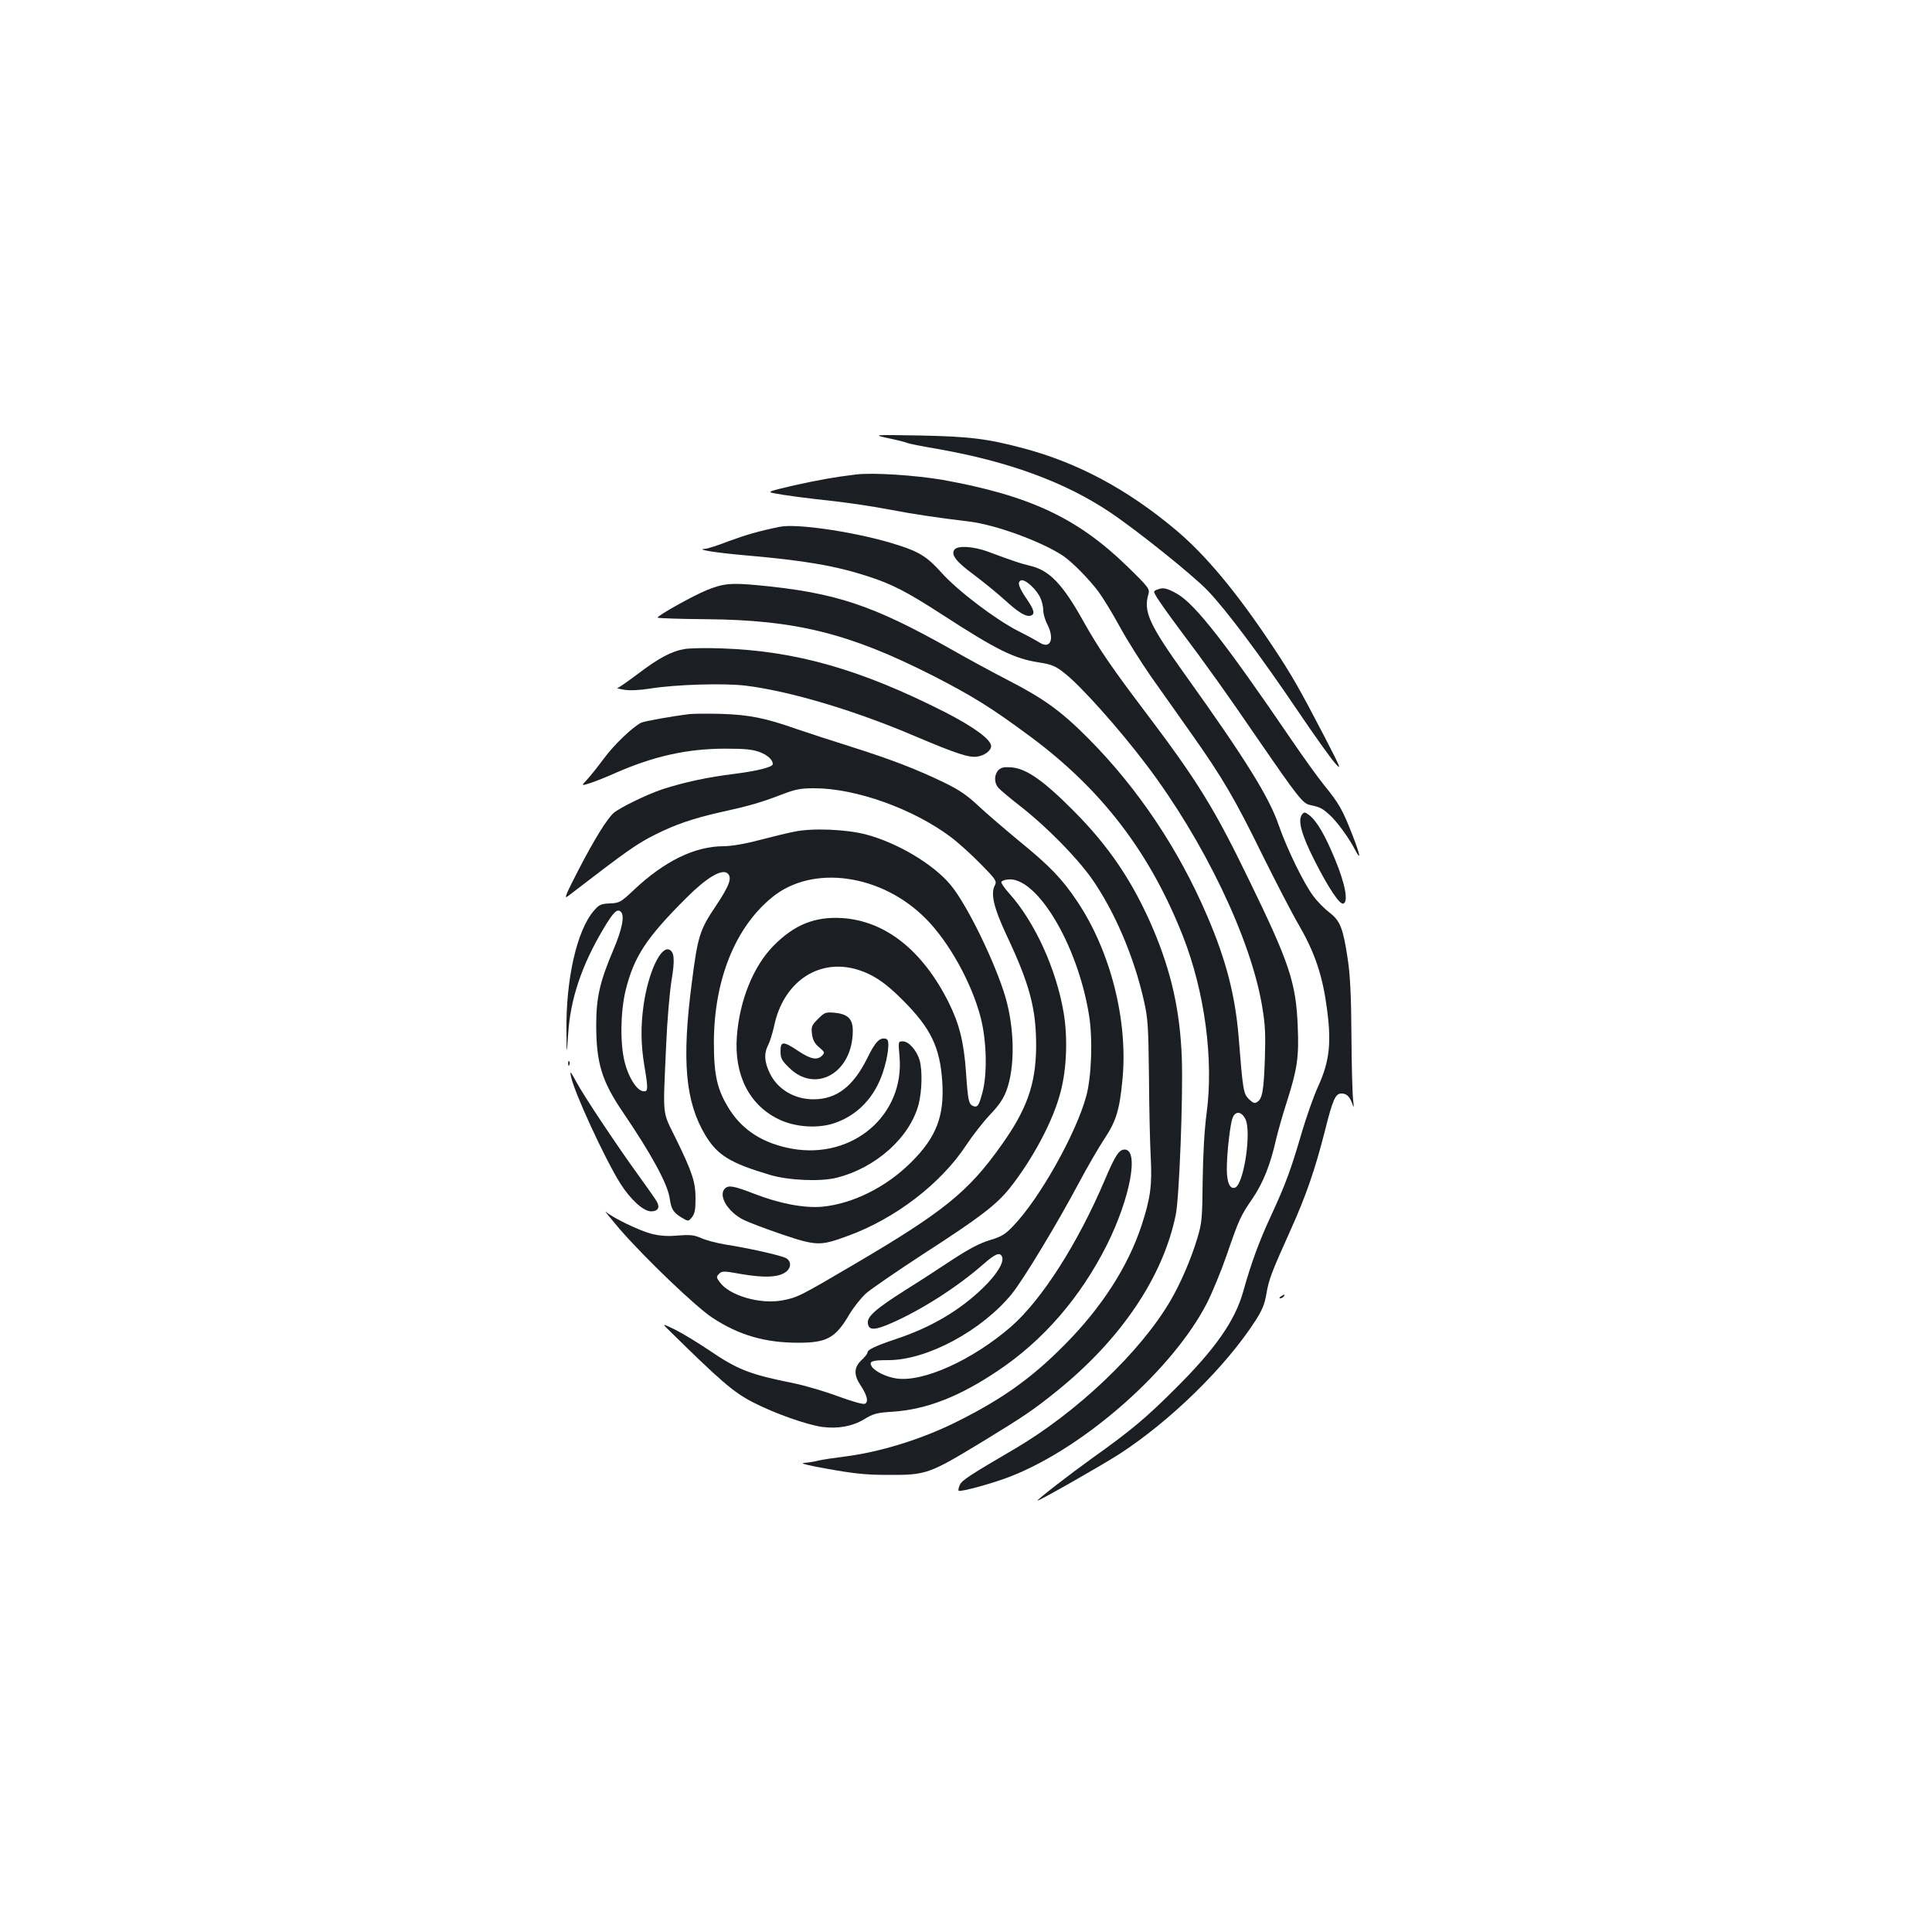 <?xml version="1.0" standalone="no"?>
<!DOCTYPE svg PUBLIC "-//W3C//DTD SVG 20010904//EN"
 "http://www.w3.org/TR/2001/REC-SVG-20010904/DTD/svg10.dtd">
<svg version="1.0" xmlns="http://www.w3.org/2000/svg"
 width="1000pt" height="1000pt" viewBox="0 0 1000 1000"
 preserveAspectRatio="xMidYMid meet">
<g transform="translate(0,1000) scale(0.1,-0.1)"
fill="#1b1f23" stroke="none">
<path d="M4602 7731 c48 -10 90 -21 95 -24 5 -3 75 -17 157 -31 366 -64 660
-172 892 -328 143 -96 427 -324 505 -405 96 -100 274 -338 468 -625 83 -123
169 -243 191 -268 36 -41 31 -28 -56 140 -126 242 -170 320 -267 465 -184 277
-345 471 -501 602 -250 210 -507 348 -790 423 -187 50 -282 61 -541 66 -240 4
-240 4 -153 -15z"/>
<path d="M4430 7544 c-116 -14 -191 -28 -319 -56 -133 -31 -141 -34 -105 -41
58 -11 162 -25 319 -42 77 -9 199 -27 270 -41 132 -25 258 -44 418 -63 139
-16 381 -105 491 -179 47 -32 136 -123 182 -185 23 -31 73 -113 110 -181 37
-68 111 -185 163 -260 53 -74 147 -208 210 -297 159 -225 224 -336 365 -624
68 -137 153 -302 190 -365 77 -133 118 -249 140 -402 30 -199 20 -299 -44
-437 -21 -47 -57 -149 -80 -226 -59 -202 -85 -272 -160 -435 -63 -135 -104
-248 -145 -394 -42 -152 -146 -300 -354 -506 -149 -149 -229 -216 -430 -359
-114 -82 -281 -211 -281 -218 0 -7 327 179 424 241 266 173 549 450 704 690
34 53 48 85 57 140 13 76 26 109 128 336 78 174 123 305 173 500 43 172 56
200 88 200 27 0 43 -17 57 -57 7 -21 7 -16 3 22 -4 28 -8 178 -9 335 -1 205
-7 316 -19 395 -24 160 -39 199 -94 241 -25 19 -64 58 -85 87 -49 65 -136 244
-178 365 -50 146 -171 341 -483 777 -189 264 -218 329 -192 419 8 27 3 35
-110 145 -257 250 -505 366 -954 447 -139 24 -363 39 -450 28z"/>
<path d="M4035 7273 c-109 -22 -175 -42 -263 -74 -56 -22 -112 -40 -125 -40
-49 -3 66 -21 218 -34 298 -26 457 -53 624 -107 126 -40 205 -81 386 -198 285
-185 376 -230 505 -249 62 -10 83 -18 127 -53 84 -64 284 -288 427 -477 296
-391 538 -894 598 -1245 17 -100 19 -148 15 -276 -6 -166 -13 -207 -40 -224
-13 -9 -22 -5 -43 15 -28 29 -31 44 -53 324 -18 214 -65 397 -163 625 -147
344 -358 659 -613 916 -140 141 -229 206 -413 301 -81 42 -213 113 -293 159
-412 233 -605 297 -1008 335 -139 13 -177 9 -264 -26 -75 -31 -260 -135 -253
-142 3 -3 117 -7 253 -8 461 -4 739 -73 1167 -290 207 -106 305 -166 511 -319
369 -274 618 -600 788 -1032 113 -288 160 -640 122 -919 -11 -83 -18 -208 -20
-345 -2 -199 -4 -221 -28 -300 -33 -109 -86 -232 -138 -321 -155 -266 -485
-580 -810 -770 -227 -133 -271 -161 -281 -185 -6 -13 -9 -27 -6 -30 9 -8 188
41 276 77 382 152 834 553 1009 894 28 55 73 165 101 245 66 192 73 206 136
298 54 80 91 172 121 305 9 38 33 124 55 192 55 172 64 234 57 394 -9 223 -42
325 -250 752 -182 376 -268 515 -533 866 -176 232 -249 339 -324 473 -109 196
-177 267 -276 291 -48 11 -90 25 -224 75 -73 26 -151 31 -169 10 -21 -25 6
-62 96 -128 48 -36 121 -95 162 -132 74 -68 113 -91 138 -82 21 8 15 30 -21
83 -44 64 -52 91 -31 99 21 8 82 -48 101 -93 8 -18 14 -46 14 -63 0 -17 9 -48
20 -70 40 -77 17 -132 -39 -96 -14 9 -65 37 -113 61 -117 60 -312 208 -395
301 -72 80 -113 107 -223 142 -195 64 -524 115 -615 95z m2411 -3065 c33 -64
-8 -338 -53 -355 -27 -10 -43 26 -43 96 0 82 17 232 30 265 14 37 46 34 66 -6z"/>
<path d="M5992 6949 c-24 -9 -24 -9 -1 -46 13 -21 62 -90 109 -153 151 -201
242 -329 414 -580 201 -292 229 -328 264 -336 56 -12 65 -17 103 -51 39 -35
102 -121 133 -182 33 -63 26 -24 -15 80 -49 126 -70 163 -143 252 -31 38 -109
146 -173 240 -340 499 -496 698 -588 752 -52 30 -75 36 -103 24z"/>
<path d="M3545 6641 c-68 -11 -136 -47 -246 -131 -51 -38 -98 -71 -103 -71 -6
-1 9 -5 34 -9 29 -5 78 -3 135 6 130 21 382 29 495 15 227 -28 561 -127 875
-261 215 -91 281 -113 324 -106 38 6 71 31 71 54 0 34 -89 99 -235 174 -438
223 -775 319 -1161 332 -77 3 -162 1 -189 -3z"/>
<path d="M3570 6304 c-91 -11 -237 -37 -252 -45 -47 -25 -141 -115 -193 -186
-32 -43 -71 -92 -88 -110 -29 -31 -29 -31 19 -16 27 9 87 33 134 54 195 85
364 123 560 124 108 0 145 -4 183 -18 41 -16 67 -40 67 -62 0 -15 -77 -35
-195 -50 -146 -18 -264 -44 -376 -80 -81 -27 -222 -96 -253 -123 -35 -32 -99
-135 -181 -293 -66 -128 -77 -154 -56 -138 312 240 356 271 456 321 100 50
193 82 330 113 154 34 210 50 317 91 75 29 100 34 173 34 215 0 513 -107 707
-253 40 -30 110 -94 156 -141 76 -77 82 -87 72 -107 -24 -44 -7 -117 62 -264
119 -253 152 -379 151 -575 -2 -193 -48 -323 -181 -509 -170 -240 -301 -345
-757 -613 -289 -170 -298 -174 -377 -189 -113 -21 -273 25 -322 94 -19 25 -19
28 -4 44 16 15 24 15 118 -2 113 -19 186 -17 224 9 31 20 34 56 6 73 -21 14
-201 54 -319 72 -41 7 -95 21 -120 32 -39 17 -58 19 -122 14 -55 -5 -93 -2
-137 9 -60 15 -200 82 -236 114 -11 9 21 -30 70 -88 130 -150 396 -405 482
-461 137 -90 272 -129 444 -129 149 0 193 25 265 148 21 35 59 83 84 106 25
23 160 115 299 206 296 191 377 254 447 341 120 152 226 351 263 499 31 117
37 277 16 405 -38 228 -150 475 -286 625 -22 25 -39 50 -37 55 2 6 17 11 35
13 148 15 359 -336 418 -698 21 -122 14 -325 -14 -425 -53 -194 -242 -530
-377 -670 -42 -44 -61 -56 -122 -74 -50 -15 -106 -44 -190 -99 -65 -43 -174
-114 -243 -157 -158 -100 -202 -139 -198 -174 4 -38 35 -38 125 2 156 69 337
185 471 302 65 57 88 66 99 39 11 -28 -29 -93 -101 -162 -120 -116 -270 -204
-449 -263 -107 -36 -147 -55 -147 -70 0 -6 -14 -24 -32 -40 -38 -37 -40 -75
-4 -129 35 -53 43 -88 22 -96 -10 -4 -71 14 -139 39 -67 25 -169 55 -227 67
-233 47 -291 70 -444 174 -55 37 -131 83 -170 103 -64 31 -68 32 -46 10 280
-276 347 -334 447 -385 112 -58 280 -117 360 -128 82 -10 154 3 216 40 47 29
66 34 148 39 175 12 343 77 544 212 235 157 428 380 565 653 120 241 167 492
91 492 -29 0 -49 -31 -102 -156 -140 -330 -327 -622 -486 -761 -200 -173 -454
-288 -593 -268 -55 8 -116 39 -129 64 -14 25 2 31 88 31 200 0 485 154 639
344 60 74 237 368 345 571 44 83 104 186 133 230 62 93 79 151 94 309 29 304
-62 663 -234 920 -79 118 -142 183 -295 308 -75 62 -172 145 -215 185 -61 58
-102 85 -180 123 -145 70 -276 120 -481 185 -99 31 -225 72 -280 91 -164 58
-247 74 -390 79 -71 2 -146 1 -165 -1z"/>
<path d="M5167 6013 c-22 -25 -22 -65 1 -91 9 -11 62 -55 117 -98 133 -104
285 -259 364 -369 119 -169 222 -409 273 -640 20 -89 22 -133 25 -385 1 -157
5 -344 9 -416 8 -148 -1 -216 -48 -359 -70 -211 -206 -423 -398 -616 -169
-171 -320 -279 -554 -396 -183 -92 -402 -160 -591 -183 -49 -6 -108 -15 -130
-20 -22 -6 -56 -11 -75 -12 -21 -2 31 -15 130 -32 128 -23 195 -30 300 -30
207 -1 215 2 505 178 205 125 259 162 374 255 333 268 552 593 617 915 18 90
38 611 31 811 -9 240 -53 439 -146 661 -105 247 -230 433 -416 619 -154 155
-242 216 -318 223 -42 3 -55 0 -70 -15z"/>
<path d="M6740 5785 c-24 -29 -5 -103 64 -239 73 -144 131 -230 149 -223 27 9
10 101 -42 227 -53 129 -96 202 -136 232 -20 15 -25 16 -35 3z"/>
<path d="M4110 5695 c-36 -7 -118 -27 -183 -44 -71 -19 -143 -31 -181 -31
-150 0 -307 -77 -467 -228 -66 -62 -73 -66 -122 -68 -46 -2 -56 -6 -84 -39
-87 -101 -145 -355 -141 -625 1 -125 1 -125 9 -10 11 179 71 356 182 542 53
89 72 107 91 88 20 -20 6 -90 -39 -196 -70 -164 -89 -247 -89 -389 0 -197 29
-292 139 -453 146 -215 230 -369 241 -443 9 -59 18 -73 60 -100 37 -22 37 -22
55 0 15 18 19 40 19 96 0 86 -15 134 -101 310 -73 149 -68 102 -51 485 5 124
18 272 27 330 19 112 16 154 -12 165 -45 17 -109 -124 -132 -289 -15 -106 -14
-204 4 -311 21 -126 20 -137 -7 -133 -32 4 -75 72 -94 148 -25 95 -23 261 4
373 43 175 107 273 317 482 102 102 181 149 210 125 26 -22 12 -62 -63 -174
-80 -119 -91 -154 -121 -391 -53 -404 -34 -618 70 -791 63 -104 128 -144 337
-206 96 -28 259 -35 342 -14 204 51 380 209 425 381 17 68 20 173 5 227 -15
51 -56 98 -87 98 -24 0 -24 0 -17 -79 26 -302 -241 -532 -555 -477 -146 26
-253 92 -323 200 -65 102 -83 176 -83 351 1 323 110 595 302 751 209 171 567
120 796 -112 120 -121 237 -333 283 -511 31 -120 35 -292 9 -388 -18 -68 -25
-78 -48 -70 -23 10 -27 28 -37 175 -11 156 -34 249 -90 362 -135 269 -327 421
-550 436 -142 9 -249 -34 -357 -144 -104 -106 -175 -282 -189 -468 -15 -198
63 -354 214 -428 86 -43 207 -51 295 -20 118 42 203 132 246 259 28 84 38 168
20 175 -33 12 -58 -12 -100 -99 -73 -147 -159 -213 -279 -213 -97 0 -184 51
-224 132 -30 60 -33 106 -9 151 9 18 22 61 30 97 46 221 220 345 414 296 88
-23 157 -67 251 -162 146 -146 193 -244 205 -421 12 -179 -30 -289 -161 -419
-129 -129 -303 -215 -461 -230 -93 -8 -220 16 -351 67 -106 41 -133 46 -152
27 -36 -36 15 -121 97 -162 26 -13 116 -47 201 -76 176 -59 196 -59 333 -9
250 90 487 272 619 473 33 50 88 120 122 156 45 47 69 82 85 124 45 121 43
317 -4 482 -52 178 -200 483 -285 584 -89 107 -274 217 -435 260 -103 28 -283
35 -375 15z"/>
<path d="M4234 4726 c-33 -33 -36 -40 -31 -79 4 -31 14 -49 37 -68 29 -24 30
-28 15 -43 -26 -25 -58 -19 -123 24 -78 52 -92 52 -92 -1 0 -36 6 -48 43 -84
137 -138 329 -29 331 187 1 63 -24 89 -93 96 -48 4 -53 2 -87 -32z"/>
<path d="M2941 4494 c0 -11 3 -14 6 -6 3 7 2 16 -1 19 -3 4 -6 -2 -5 -13z"/>
<path d="M2955 4430 c15 -80 177 -431 256 -556 53 -84 120 -144 159 -144 35 0
47 19 30 50 -6 11 -47 70 -90 129 -116 160 -290 421 -328 493 -29 53 -33 58
-27 28z"/>
<path d="M6630 3290 c-9 -6 -10 -10 -3 -10 6 0 15 5 18 10 8 12 4 12 -15 0z"/>
</g>
</svg>
